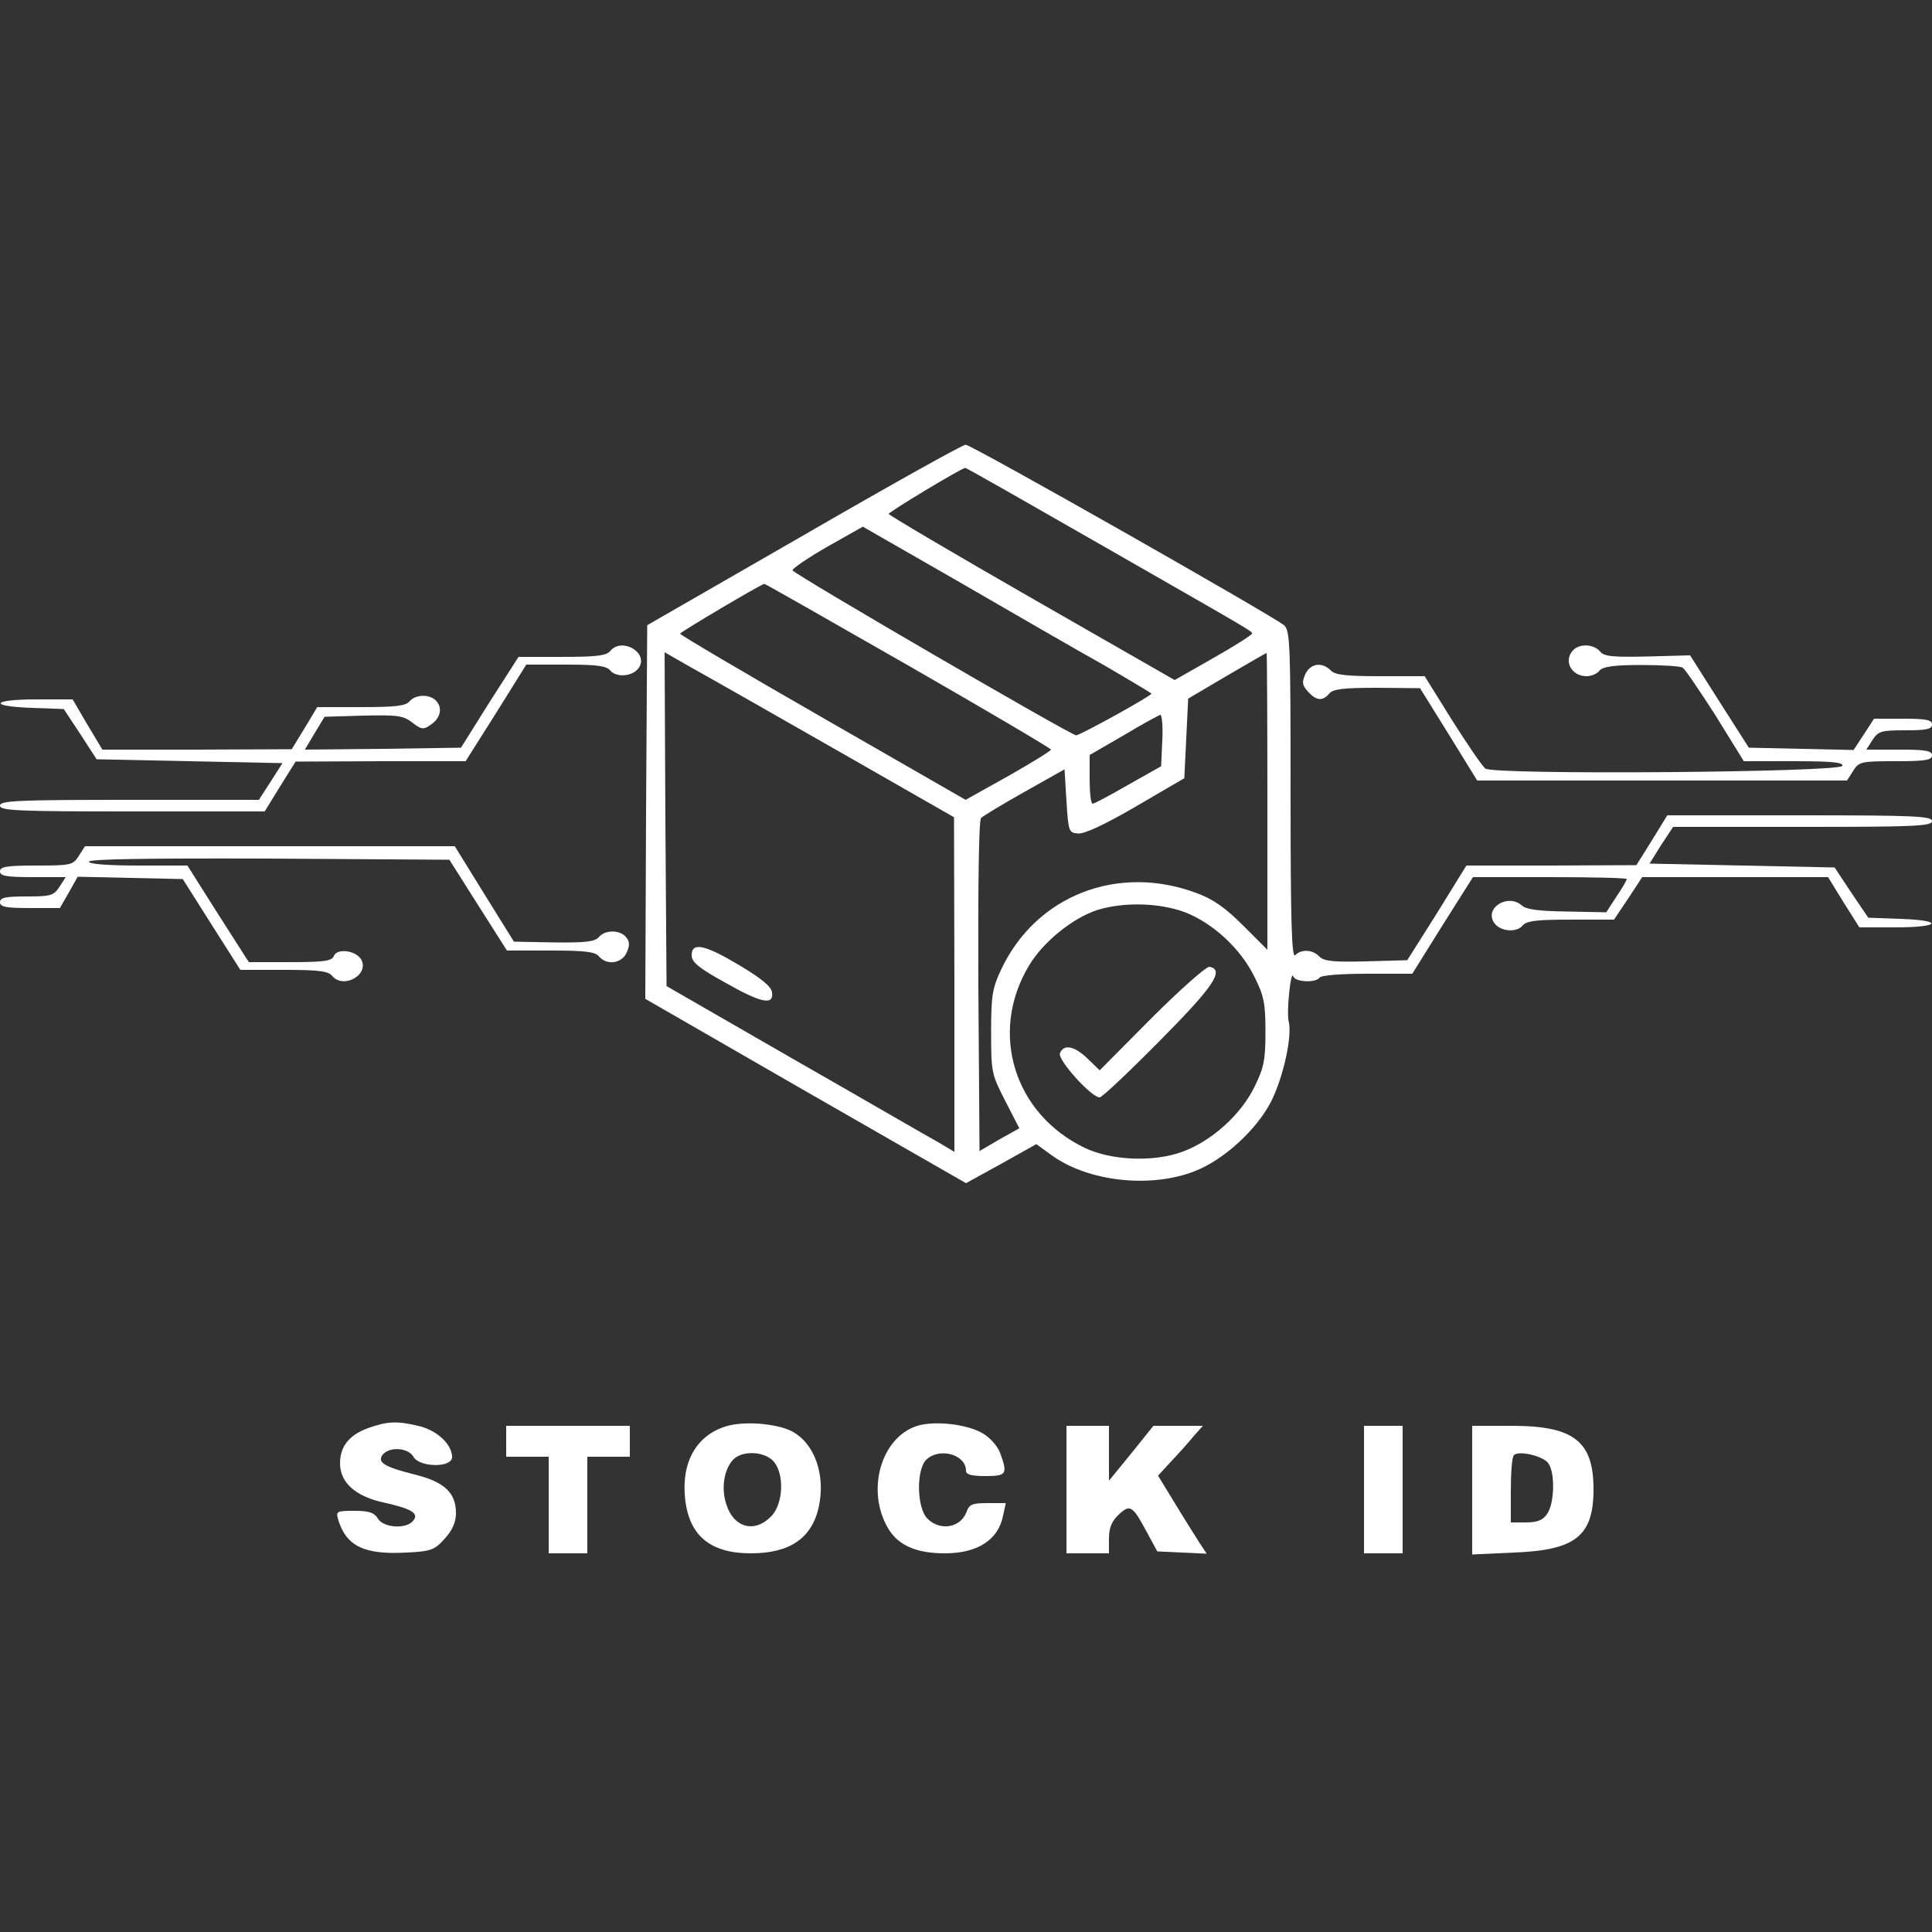 <?xml version="1.0" standalone="no"?>
<!DOCTYPE svg PUBLIC "-//W3C//DTD SVG 20010904//EN"
 "http://www.w3.org/TR/2001/REC-SVG-20010904/DTD/svg10.dtd">
<svg version="1.0" xmlns="http://www.w3.org/2000/svg"
 width="90px" height="90px" viewBox="0 0 500 500"
 preserveAspectRatio="xMidYMid meet">

<rect x="0" y="0" width="500" height="500" fill="#333333" stroke="none"/>

<g transform="translate(0,500) scale(0.1,-0.1)"
fill="#ffffff" stroke="none">
<path d="M2080 3615 l-405 -233 -3 -483 -2 -484 415 -239 415 -238 91 50 91
51 40 -29 c94 -68 255 -86 370 -41 75 29 161 108 198 181 31 62 55 169 45 207
-6 26 6 136 12 116 5 -15 59 -17 68 -3 4 6 56 10 123 10 l117 0 78 125 79 125
199 0 c109 0 199 -2 199 -5 0 -3 -12 -24 -27 -46 l-26 -40 -101 2 c-73 1 -106
5 -118 16 -35 31 -96 -6 -72 -44 14 -23 57 -28 74 -9 10 13 36 16 125 16 l112
0 37 55 36 55 240 0 241 0 40 -65 41 -65 94 0 c116 0 126 18 12 22 l-83 3 -44
65 -43 65 -239 5 -240 5 30 48 31 47 335 0 c291 0 335 2 335 15 0 13 -45 15
-343 15 l-342 0 -40 -65 -40 -64 -220 -1 -220 0 -76 -123 -77 -122 -106 -3
c-85 -2 -110 0 -122 13 -18 18 -46 19 -62 3 -9 -9 -12 83 -12 413 0 393 -1
427 -17 441 -32 26 -810 468 -824 467 -8 0 -196 -105 -419 -234z m773 -27
c398 -228 387 -221 387 -228 0 -3 -45 -32 -100 -63 l-100 -57 -370 212 c-204
117 -370 215 -370 218 0 5 187 118 198 119 2 1 161 -90 355 -201z m5 -310 c67
-39 122 -72 122 -73 0 -6 -185 -108 -195 -108 -15 1 -730 417 -734 427 -1 4
39 32 90 61 l92 52 251 -144 c138 -80 306 -177 374 -215z m-508 0 c204 -117
370 -215 370 -218 0 -3 -50 -34 -110 -68 l-111 -62 -369 212 c-204 117 -370
215 -370 218 0 4 206 126 218 129 1 1 169 -95 372 -211z m-187 -218 l306 -175
1 -433 0 -433 -42 25 c-24 13 -191 110 -373 214 l-330 190 -3 432 -2 432 68
-39 c38 -21 207 -117 375 -213z m1117 -134 l0 -384 -62 62 c-47 47 -78 69
-122 85 -204 76 -415 -7 -505 -198 -23 -49 -26 -68 -26 -162 0 -103 1 -109 36
-177 l37 -72 -52 -29 -51 -30 -3 426 c-1 260 1 430 7 436 5 5 56 36 113 68
l103 58 5 -82 c5 -79 6 -82 30 -84 16 -2 71 24 150 70 l125 73 5 103 5 103
100 59 c55 32 101 59 103 59 1 0 2 -173 2 -384z m-272 158 l-3 -67 -85 -48
c-47 -27 -88 -49 -92 -49 -5 0 -8 28 -8 63 l0 63 88 51 c48 29 91 52 95 53 4
0 7 -30 5 -66z m59 -445 c72 -28 144 -94 180 -168 24 -48 28 -68 28 -141 0
-73 -4 -93 -28 -142 -35 -72 -110 -140 -185 -168 -74 -28 -184 -24 -254 9
-184 88 -249 299 -145 472 37 62 113 123 177 144 68 21 160 19 227 -6z"/>
<path d="M1790 2528 c0 -18 18 -33 85 -70 95 -54 128 -61 123 -26 -2 15 -28
36 -83 69 -90 54 -125 62 -125 27z"/>
<path d="M2980 2365 l-134 -135 -31 30 c-34 33 -62 39 -72 14 -6 -17 81 -114
103 -114 6 0 76 66 155 146 140 141 169 184 129 192 -8 1 -75 -58 -150 -133z"/>
<path d="M1580 3316 c-10 -13 -36 -16 -125 -16 l-113 0 -75 -117 -74 -118
-202 -3 -202 -2 25 42 26 43 100 3 c89 2 104 0 127 -18 23 -18 29 -19 47 -6
25 16 32 42 16 61 -16 19 -54 19 -70 0 -10 -12 -37 -15 -126 -15 l-113 0 -33
-55 -33 -54 -245 -1 -245 0 -39 65 -38 65 -94 0 c-116 0 -126 -18 -11 -22 l82
-3 43 -65 42 -65 241 -5 240 -5 -30 -47 -31 -48 -335 0 c-291 0 -335 -2 -335
-15 0 -13 45 -15 343 -15 l342 0 40 65 40 64 220 1 220 0 79 125 78 125 103 0
c80 0 105 -3 115 -16 17 -19 60 -14 74 9 24 38 -44 78 -74 43z"/>
<path d="M4072 3318 c-27 -27 -6 -68 34 -68 12 0 27 6 33 14 9 11 38 15 109
15 53 0 102 -3 107 -7 6 -4 44 -60 85 -124 l73 -118 130 0 c98 0 128 -3 125
-12 -6 -17 -904 -24 -924 -7 -8 6 -46 62 -86 125 l-71 114 -114 0 c-88 0 -118
3 -129 15 -23 23 -53 18 -66 -10 -9 -21 -8 -28 7 -45 22 -24 38 -25 55 -5 10
12 37 15 124 15 l111 -1 74 -119 74 -120 478 0 479 0 16 25 c15 24 21 25 110
25 77 0 94 3 94 15 0 12 -16 15 -85 15 l-85 0 16 25 c15 23 23 25 85 25 55 0
69 3 69 15 0 12 -15 15 -75 15 l-75 0 -26 -40 -27 -41 -136 3 -135 3 -76 119
-76 120 -110 -3 c-90 -2 -113 0 -123 13 -16 19 -52 21 -69 4z"/>
<path d="M204 2785 c-15 -24 -21 -25 -110 -25 -77 0 -94 -3 -94 -15 0 -12 16
-15 85 -15 l85 0 -16 -25 c-15 -23 -23 -25 -85 -25 -55 0 -69 -3 -69 -15 0
-12 15 -15 78 -15 l77 0 23 40 23 41 136 -3 136 -3 74 -117 75 -118 113 0 c89
0 115 -3 125 -16 30 -35 98 5 74 44 -15 23 -62 28 -70 8 -5 -13 -25 -16 -113
-16 l-107 0 -80 125 -79 125 -127 0 c-80 0 -128 4 -128 10 0 7 157 9 466 8
l467 -3 74 -117 75 -118 113 0 c88 0 115 -3 125 -15 20 -24 59 -19 72 10 8 19
8 28 -2 40 -16 19 -54 19 -70 0 -10 -12 -35 -15 -116 -14 l-104 2 -77 124 -76
123 -478 0 -479 0 -16 -25z"/>
<path d="M955 1305 c-51 -18 -75 -48 -75 -92 0 -50 40 -86 115 -102 72 -16 90
-28 74 -47 -18 -22 -77 -18 -91 6 -10 16 -24 20 -61 20 -45 0 -48 -1 -42 -22
21 -70 68 -92 177 -86 64 3 73 7 99 36 20 22 29 43 29 66 0 53 -30 81 -107
100 -80 20 -98 32 -82 52 18 21 66 17 79 -6 15 -28 100 -29 100 -1 0 32 -37
68 -84 80 -57 14 -82 13 -131 -4z"/>
<path d="M1880 1309 c-77 -23 -117 -92 -107 -187 10 -96 65 -142 170 -142 101
0 158 39 176 120 18 84 -11 165 -70 196 -39 20 -123 27 -169 13z m120 -89 c31
-31 28 -113 -5 -145 -42 -43 -96 -29 -115 31 -14 41 -7 90 17 116 22 24 78 23
103 -2z"/>
<path d="M2374 1310 c-95 -30 -134 -170 -74 -268 26 -42 73 -62 145 -62 85 0
139 35 151 98 l7 32 -47 0 c-40 0 -48 -3 -55 -24 -16 -40 -68 -49 -101 -16
-28 28 -29 129 -2 153 35 32 102 12 102 -29 0 -10 13 -14 50 -14 55 0 58 5 39
58 -6 18 -26 41 -45 52 -39 24 -124 34 -170 20z"/>
<path d="M1310 1270 l0 -40 55 0 55 0 0 -125 0 -125 50 0 50 0 0 125 0 125 55
0 55 0 0 40 0 40 -160 0 -160 0 0 -40z"/>
<path d="M2760 1145 l0 -165 55 0 55 0 0 38 c0 28 7 45 25 62 30 28 36 24 74
-47 l26 -48 64 -3 64 -3 -16 24 c-8 13 -37 58 -63 101 l-47 77 34 37 c19 20
45 49 58 65 l24 27 -64 0 -64 0 -57 -71 -58 -71 0 71 0 71 -55 0 -55 0 0 -165z"/>
<path d="M3530 1145 l0 -165 50 0 50 0 0 165 0 165 -50 0 -50 0 0 -165z"/>
<path d="M3810 1144 l0 -167 108 5 c160 6 206 43 206 164 0 124 -51 164 -211
164 l-103 0 0 -166z m197 69 c18 -24 16 -104 -3 -131 -11 -16 -25 -22 -55 -22
l-39 0 0 83 c0 46 3 87 8 91 12 13 76 -2 89 -21z"/>
</g>
</svg>
